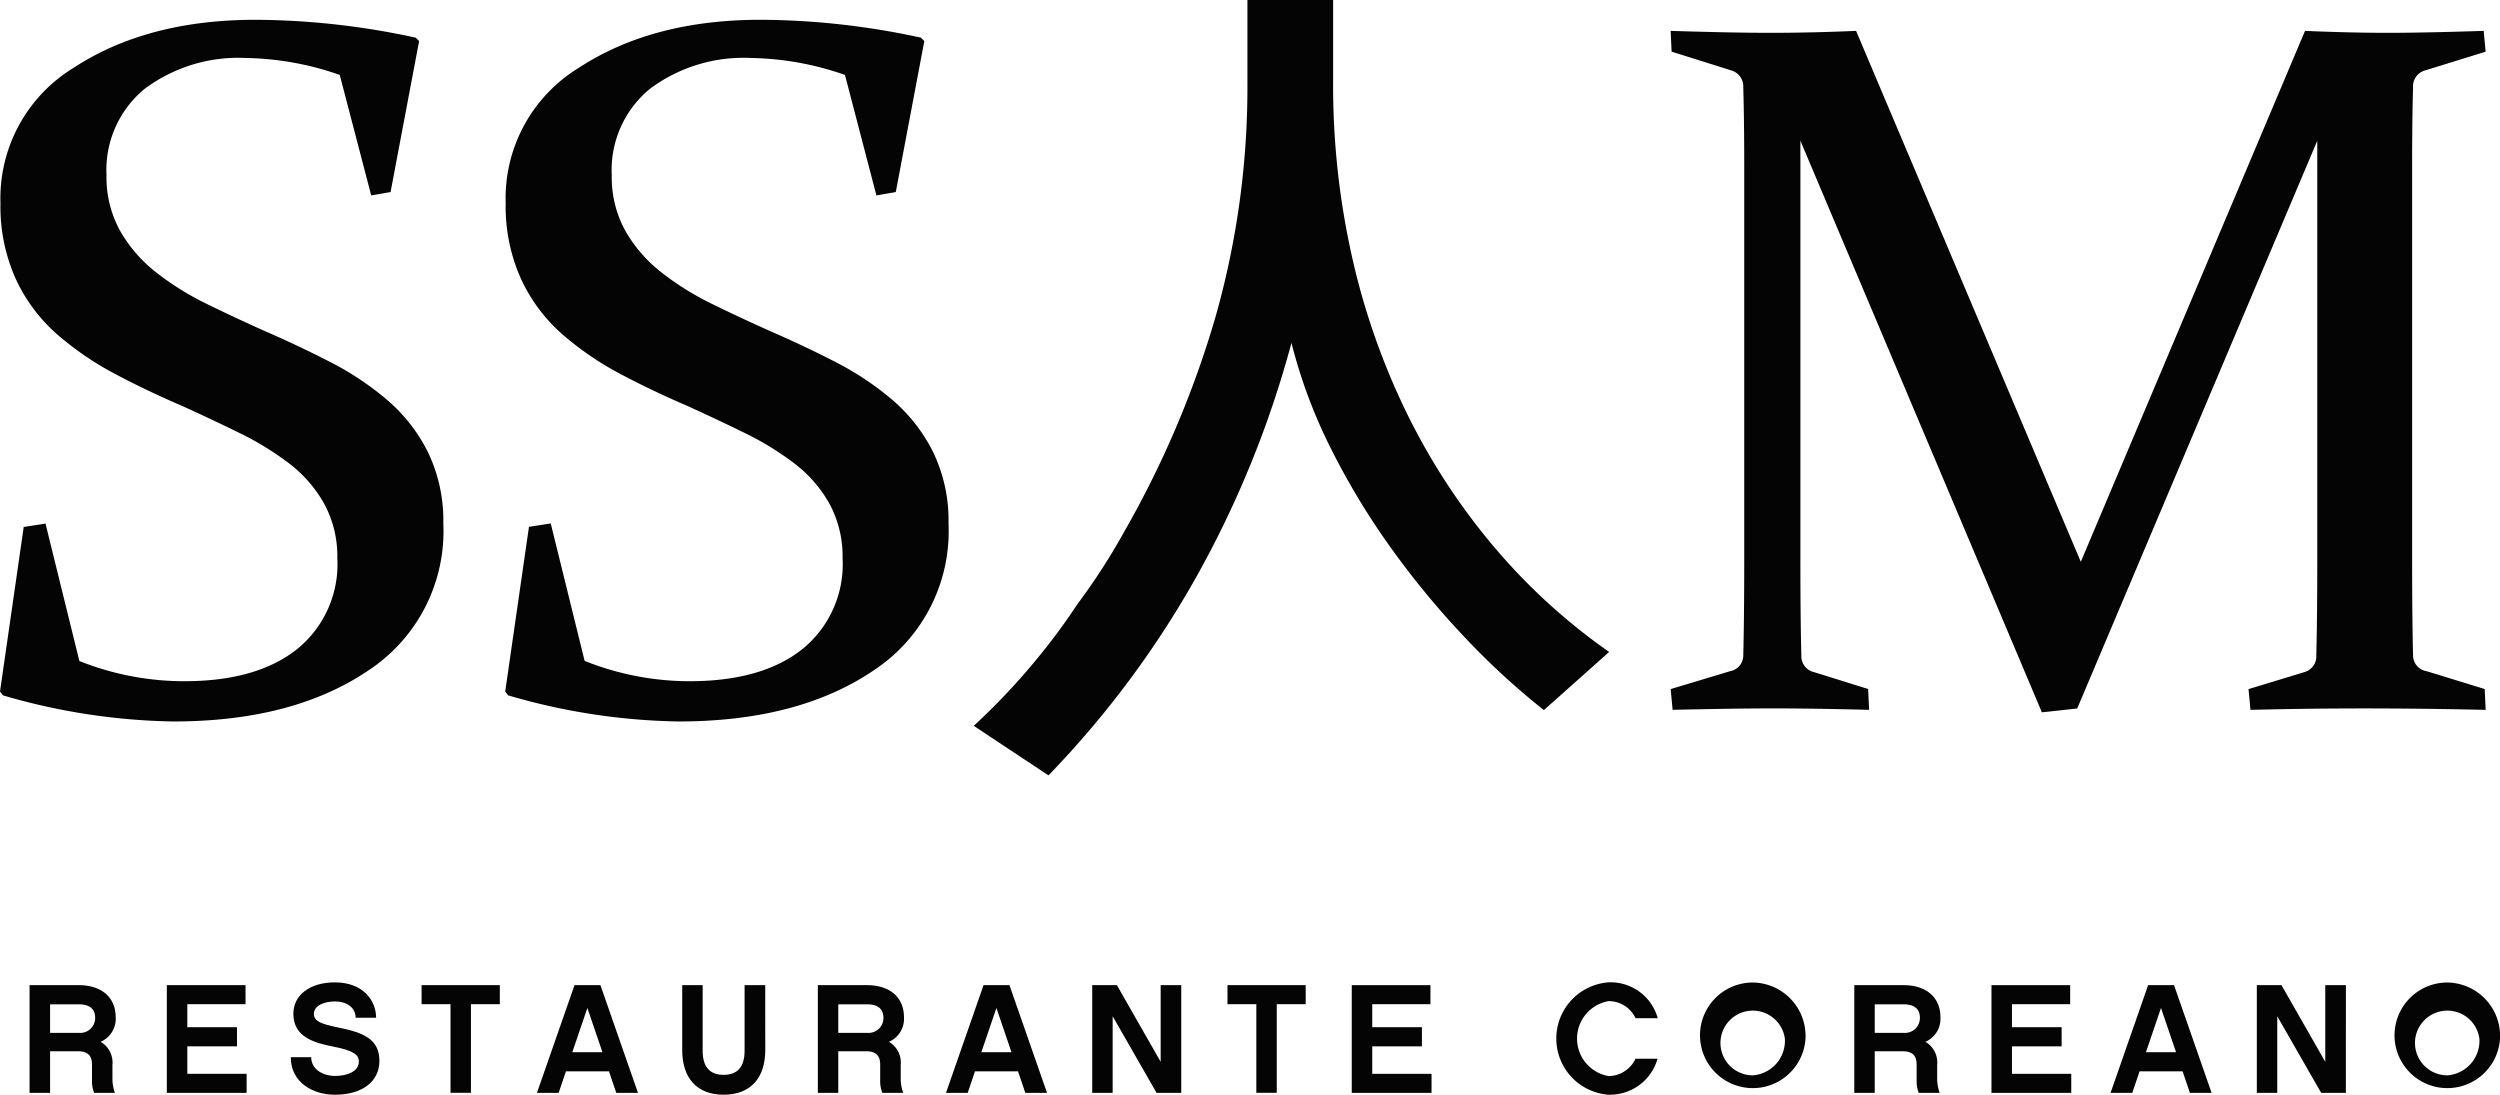 <svg xmlns="http://www.w3.org/2000/svg" xmlns:xlink="http://www.w3.org/1999/xlink" width="195.732" height="85.71" viewBox="0 0 195.732 85.71"><defs><clipPath id="a"><rect width="195.733" height="85.71" fill="none"/></clipPath></defs><g clip-path="url(#a)"><path d="M30.332,34.457a23.049,23.049,0,0,0-4.452-2.973q-2.464-1.269-5.079-2.406-2.386-1.063-4.621-2.161a21.864,21.864,0,0,1-4-2.5,11.082,11.082,0,0,1-2.8-3.259,8.672,8.672,0,0,1-1.042-4.32,8.223,8.223,0,0,1,2.975-6.745,12.253,12.253,0,0,1,7.976-2.424A23.271,23.271,0,0,1,26.6,8.994l2.463,9.435,1.516-.264L32.814,6.343l-.265-.266a60.075,60.075,0,0,0-12.542-1.4q-8.49,0-14.229,3.751A11.961,11.961,0,0,0,.037,19.036,13.791,13.791,0,0,0,1.25,25a13.021,13.021,0,0,0,3.24,4.319,24.108,24.108,0,0,0,4.528,3.09q2.5,1.324,5.153,2.461,2.35,1.063,4.548,2.142a23.215,23.215,0,0,1,3.921,2.4,10.285,10.285,0,0,1,2.747,3.164,8.625,8.625,0,0,1,1.023,4.263,8.55,8.55,0,0,1-3.164,7.123q-3.164,2.5-8.81,2.5A22.117,22.117,0,0,1,6.214,54.88L3.562,44.12l-1.706.266L0,57.268l.227.3a49.877,49.877,0,0,0,13.338,2.046q9.358,0,15.251-3.978A13.042,13.042,0,0,0,34.709,44.12a12.325,12.325,0,0,0-1.194-5.571,13.023,13.023,0,0,0-3.183-4.092" transform="translate(0 -3.128)" fill="#040405"/><path d="M149.836,34.457a23.057,23.057,0,0,0-4.452-2.973q-2.465-1.269-5.079-2.406-2.385-1.063-4.622-2.161a21.866,21.866,0,0,1-4-2.5,11.093,11.093,0,0,1-2.8-3.259,8.671,8.671,0,0,1-1.041-4.32,8.223,8.223,0,0,1,2.975-6.745,12.251,12.251,0,0,1,7.975-2.424A23.276,23.276,0,0,1,146.1,8.994l2.463,9.435,1.516-.264,2.235-11.823-.265-.266a60.067,60.067,0,0,0-12.542-1.4q-8.49,0-14.228,3.751a11.962,11.962,0,0,0-5.742,10.609A13.8,13.8,0,0,0,120.754,25a13.018,13.018,0,0,0,3.24,4.319,24.046,24.046,0,0,0,4.528,3.09q2.5,1.324,5.153,2.461,2.348,1.063,4.547,2.142a23.159,23.159,0,0,1,3.921,2.4,10.283,10.283,0,0,1,2.748,3.164,8.625,8.625,0,0,1,1.022,4.263,8.549,8.549,0,0,1-3.163,7.123q-3.164,2.5-8.81,2.5a22.118,22.118,0,0,1-8.222-1.592l-2.653-10.76-1.705.266L119.5,57.268l.227.3a49.877,49.877,0,0,0,13.337,2.046q9.358,0,15.252-3.978a13.042,13.042,0,0,0,5.892-11.519,12.32,12.32,0,0,0-1.194-5.571,13.009,13.009,0,0,0-3.183-4.092" transform="translate(-79.946 -3.128)" fill="#040405"/><path d="M453.268,11.7a1.293,1.293,0,0,1,.909-1.29l4.776-1.478L458.8,7.306q-4.737.153-7.542.152-2.883,0-6.447-.152L427.257,48.873,409.663,7.306q-3.527.153-6.788.152-2.844,0-7.73-.152l.075,1.628,4.7,1.478a1.292,1.292,0,0,1,.91,1.29q.075,2.5.076,6.289V48.722q0,4.468-.076,7.54a1.248,1.248,0,0,1-1.023,1.173l-4.66,1.4.152,1.628q4.886-.111,7.842-.113,3.031,0,7.54.113l-.074-1.628-4.243-1.325a1.286,1.286,0,0,1-.987-1.327q-.075-2.993-.074-7.464V15.906l18.907,44.751,2.766-.3,18.795-44.447V48.722q0,4.468-.077,7.464a1.279,1.279,0,0,1-.948,1.327l-4.357,1.325.151,1.628q4.359-.111,8.847-.113,4.566,0,9.569.113l-.077-1.628-4.547-1.4a1.26,1.26,0,0,1-1.061-1.173q-.074-3.071-.074-7.54V17.991q0-3.787.074-6.289" transform="translate(-264.345 -4.888)" fill="#040405"/><path d="M270.949,42.7a51.028,51.028,0,0,1-6.772-10.434A55.623,55.623,0,0,1,259.928,20.1,61.3,61.3,0,0,1,258.45,6.466V0h-6.71V6.343a65.961,65.961,0,0,1-2.525,18.562,77.352,77.352,0,0,1-7.081,16.654,49.806,49.806,0,0,1-3.693,5.725,49.414,49.414,0,0,1-3.417,4.587,52.572,52.572,0,0,1-4.71,4.957l5.85,3.878a75.349,75.349,0,0,0,11.666-15.7,79.747,79.747,0,0,0,7.358-18.162,40.265,40.265,0,0,0,3.078,8.251,57.278,57.278,0,0,0,4.679,7.757,66.612,66.612,0,0,0,5.726,6.957,57.97,57.97,0,0,0,6.28,5.787l5.11-4.555a46.875,46.875,0,0,1-9.112-8.344" transform="translate(-154.076)" fill="#040405"/><path d="M13.688,241.443H12.059a2.361,2.361,0,0,1-.17-.924v-1.288c0-.717-.341-1.045-1.094-1.045H8.608v3.257H7v-8.434h3.852c1.762,0,2.892.936,2.892,2.516a1.962,1.962,0,0,1-1.179,1.92,1.873,1.873,0,0,1,.924,1.8v1.179a3.381,3.381,0,0,0,.195,1.021m-2.8-4.7a1.165,1.165,0,0,0,1.252-1.13c0-.279,0-1.106-1.288-1.106H8.608v2.236Z" transform="translate(-4.686 -155.879)" fill="#040405"/><path d="M45.708,241.443H39.461v-8.434h6.161V234.5H41.065v1.8h3.889V237.8H41.065v2.151h4.642Z" transform="translate(-26.399 -155.878)" fill="#040405"/><path d="M75.445,235.12h-1.6c0-.729-.608-1.276-1.628-1.276-.851,0-1.641.328-1.641.972,0,.583.571.79,1.86,1.057,2,.4,3.269.9,3.269,2.625,0,1.629-1.361,2.649-3.488,2.649-1.653,0-3.451-.911-3.451-2.941h1.6c0,1,1,1.471,1.847,1.471.924,0,1.884-.328,1.884-1.13,0-.535-.438-.863-1.993-1.167s-3.135-.766-3.135-2.577c0-1.446,1.276-2.454,3.245-2.454,2.224,0,3.233,1.434,3.233,2.771" transform="translate(-46 -155.437)" fill="#040405"/><path d="M103.577,234.5v6.939h-1.6V234.5H99.712v-1.495h6.125V234.5Z" transform="translate(-66.705 -155.878)" fill="#040405"/><path d="M129.266,239.754l-.571,1.689h-1.7l2.941-8.434h2.029l2.941,8.434h-1.7l-.571-1.689Zm1.677-4.958-1.179,3.463h2.358Z" transform="translate(-84.956 -155.879)" fill="#040405"/><path d="M167.86,238.1c0,2.151-1.13,3.488-3.257,3.488s-3.245-1.337-3.245-3.488v-5.092h1.6v5.14c0,1.252.547,1.884,1.641,1.884s1.641-.632,1.641-1.884v-5.14h1.616Z" transform="translate(-107.945 -155.879)" fill="#040405"/><path d="M200.1,241.443h-1.629a2.361,2.361,0,0,1-.17-.924v-1.288c0-.717-.341-1.045-1.094-1.045h-2.187v3.257h-1.6v-8.434h3.852c1.762,0,2.892.936,2.892,2.516a1.962,1.962,0,0,1-1.179,1.92,1.873,1.873,0,0,1,.924,1.8v1.179a3.381,3.381,0,0,0,.195,1.021m-2.8-4.7a1.165,1.165,0,0,0,1.252-1.13c0-.279,0-1.106-1.288-1.106h-2.248v2.236Z" transform="translate(-129.389 -155.879)" fill="#040405"/><path d="M226.014,239.754l-.571,1.689h-1.7l2.941-8.434h2.029l2.941,8.434h-1.7l-.571-1.689Zm1.677-4.958-1.179,3.463h2.358Z" transform="translate(-149.679 -155.879)" fill="#040405"/><path d="M265.3,241.443h-1.932l-3.439-6v6h-1.6v-8.434h1.932l3.427,6v-6H265.3Z" transform="translate(-172.816 -155.878)" fill="#040405"/><path d="M294.172,234.5v6.939h-1.6V234.5h-2.26v-1.495h6.125V234.5Z" transform="translate(-194.21 -155.878)" fill="#040405"/><path d="M325.964,241.443h-6.246v-8.434h6.161V234.5h-4.557v1.8h3.889V237.8h-3.889v2.151h4.642Z" transform="translate(-213.885 -155.878)" fill="#040405"/><path d="M372.23,241.146a4.411,4.411,0,0,1,0-8.8,3.827,3.827,0,0,1,3.841,2.807h-1.738a2.323,2.323,0,0,0-2.1-1.337,2.977,2.977,0,0,0,0,5.87,2.359,2.359,0,0,0,2.1-1.361h1.725a3.875,3.875,0,0,1-3.828,2.819" transform="translate(-246.283 -155.436)" fill="#040405"/><path d="M410.361,236.772a4.134,4.134,0,1,1-4.12-4.387,4.184,4.184,0,0,1,4.12,4.387m-1.616,0a2.533,2.533,0,1,0-2.5,2.88,2.713,2.713,0,0,0,2.5-2.88" transform="translate(-269.003 -155.461)" fill="#040405"/><path d="M445.252,241.443h-1.629a2.361,2.361,0,0,1-.17-.924v-1.288c0-.717-.341-1.045-1.094-1.045h-2.187v3.257h-1.6v-8.434h3.852c1.762,0,2.892.936,2.892,2.516a1.962,1.962,0,0,1-1.179,1.92,1.873,1.873,0,0,1,.924,1.8v1.179a3.381,3.381,0,0,0,.195,1.021m-2.8-4.7a1.165,1.165,0,0,0,1.252-1.13c0-.279,0-1.106-1.288-1.106h-2.248v2.236Z" transform="translate(-293.394 -155.879)" fill="#040405"/><path d="M477.271,241.443h-6.246v-8.434h6.161V234.5h-4.557v1.8h3.889V237.8h-3.889v2.151h4.642Z" transform="translate(-315.107 -155.878)" fill="#040405"/><path d="M501.459,239.754l-.571,1.689h-1.7l2.941-8.434h2.029l2.941,8.434h-1.7l-.571-1.689Zm1.677-4.958-1.179,3.463h2.358Z" transform="translate(-333.946 -155.879)" fill="#040405"/><path d="M540.748,241.443h-1.932l-3.439-6v6h-1.6v-8.434h1.932l3.427,6v-6h1.616Z" transform="translate(-357.084 -155.878)" fill="#040405"/><path d="M574.63,236.772a4.134,4.134,0,1,1-4.12-4.387,4.184,4.184,0,0,1,4.12,4.387m-1.616,0a2.533,2.533,0,1,0-2.5,2.88,2.713,2.713,0,0,0,2.5-2.88" transform="translate(-378.896 -155.461)" fill="#040405"/></g></svg>